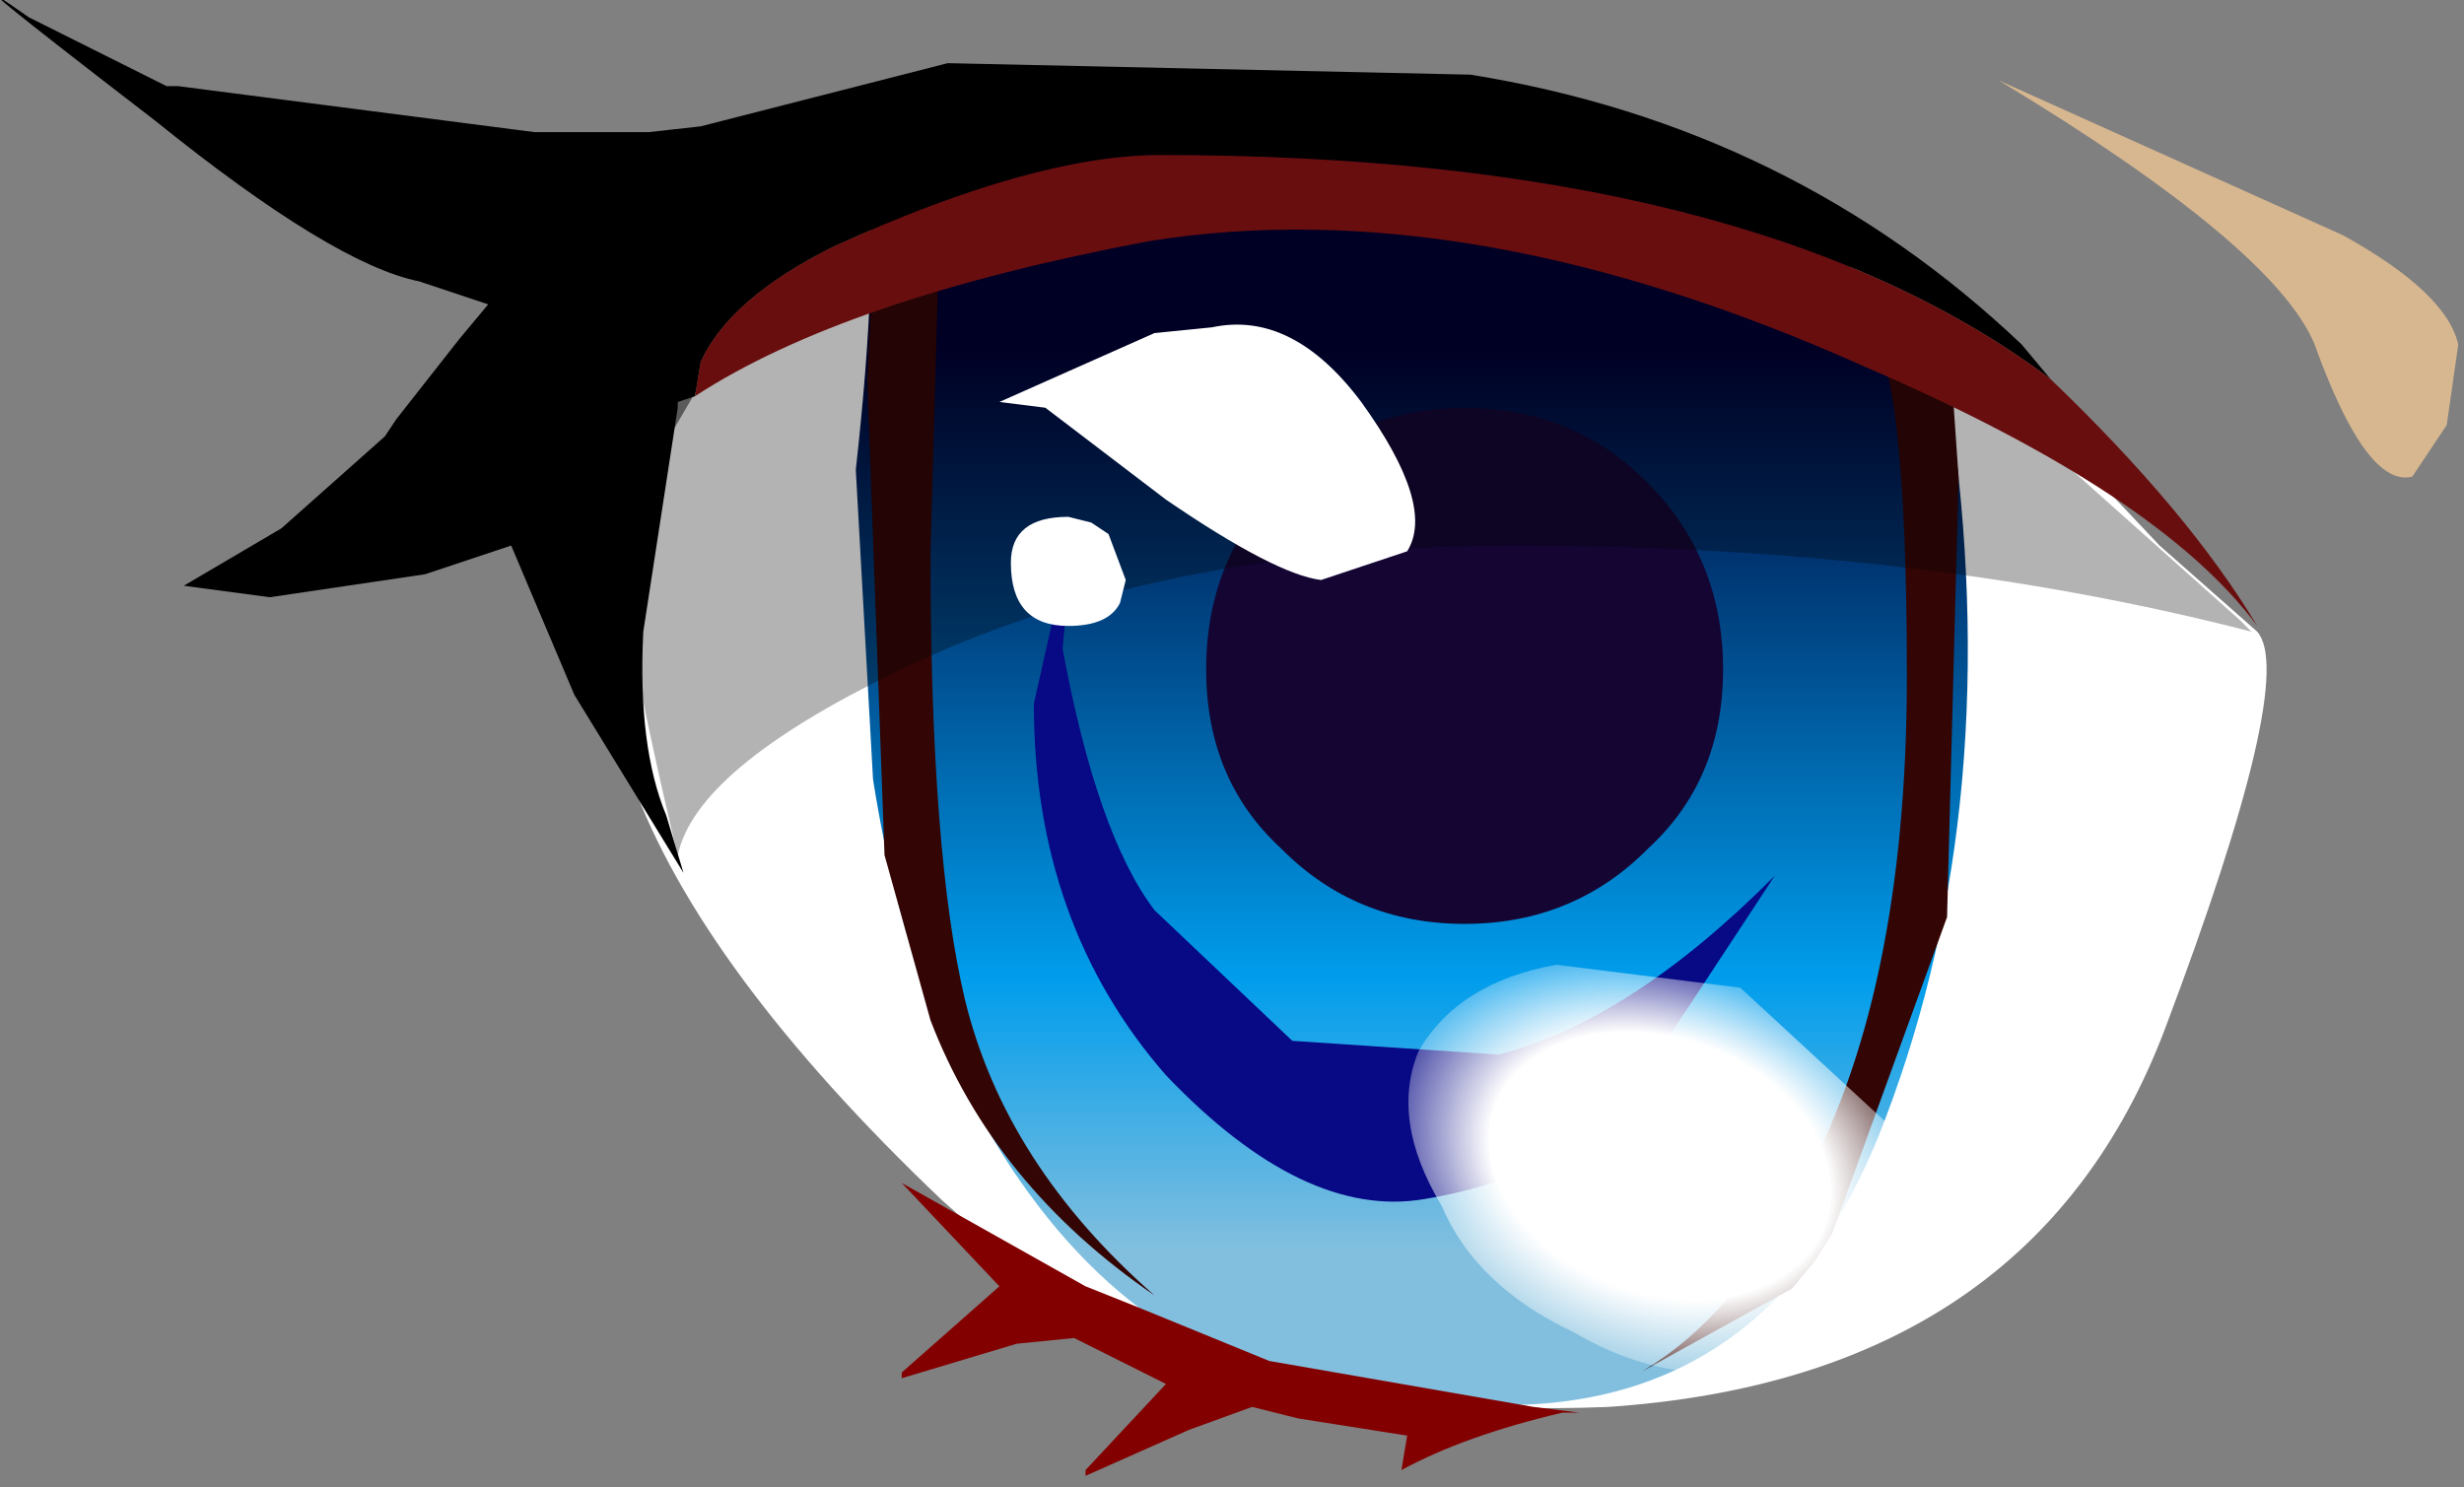 <svg xmlns="http://www.w3.org/2000/svg" xmlns:ffdec="https://www.free-decompiler.com/flash" xmlns:xlink="http://www.w3.org/1999/xlink" ffdec:objectType="frame" width="21.45" height="12.95"><rect width="100%" height="100%" fill="#808080" stroke="none"/><g transform="translate(4.45 2.35)"><use ffdec:characterId="13" xlink:href="#a" width="14.55" height="10.85" transform="translate(.75 -.95)"/><use ffdec:characterId="3" xlink:href="#b" width="9.85" height="9.4" transform="matrix(-1 0 0 1.198 12.7 -1.374)"/><use ffdec:characterId="14" xlink:href="#c" width="21.45" height="12.85" transform="translate(-4.45 -2.35)"/></g><defs><g id="d" fill-rule="evenodd"><path fill="url(#e)" d="m11 5-.15 2.25q-.35 1.85-1.35 3-1.3 1.5-3.4 1.5-2.9.35-4-1.9Q1 7.55 1.45 4.7v-.15l.1-.3q2.05-2.55 9.6-1.6l-.25.05v.05q-.1.75.1 2.25" transform="translate(-1.3 -2.4)"/><path fill="#330505" d="m9.05 3.2-.1-3 .55.1.1 1.65-.15 3.45-.4 1.2q-.55 1.2-1.95 2 1.3-.95 1.65-2.15.3-1.05.3-3.25M.1 2.65l.05-.6.75-.5Q.55 1.8.55 4.1q0 2.35.95 3.75.55.9 1.35 1.3l-1.3-.6-.2-.2-.15-.2-1-2.3z"/><path fill="#140533" d="M6 2.7q.65.55.65 1.35T6 5.35q-.65.55-1.6.55t-1.6-.55q-.65-.5-.65-1.3T2.8 2.7t1.6-.55T6 2.7"/><path fill="#070985" d="M3 7.2 1.7 5.55q1.25 1.05 2.4 1.3l1.8-.1 1.2-.95q.5-.55.8-1.9L7.8 3l.35 1.3Q8.15 5.9 7 7q-1.2 1.05-2.25.9-1.1-.15-1.75-.7"/></g><g id="c" fill-rule="evenodd"><path fill-opacity=".298" d="M10 .9q3.95 0 6.7 2l2.8 2.5.1.1q-2.9-.75-6.4-.75-3.15 0-5.4 1.1-1.75.85-1.9 1.6-.55-2.3-.55-3.1 0-1.5 1.05-2.4Q7.65.9 10 .9"/><path d="m6.05 3.45-.15.05v.05L5.6 5.5q-.05 1 .2 1.6l.15.5L5 6.05l-.55-1.3L3.7 5l-1.35.2-.75-.1.85-.5.9-.8.1-.15.55-.7.25-.3-.6-.2q-.75-.15-2.3-1.4Q-.6-.45.25.15l1.2.6h.1l3.1.4h1l.45-.05L8.25.55l4.55.1q2.8.45 4.8 2.35l.25.3q-2.6-1.95-7.75-1.95-1.1 0-2.85.8-.9.45-1.15 1z"/><path fill="#690e0e" d="m6.05 3.45.05-.3q.25-.55 1.15-1 1.75-.8 2.85-.8 5.15 0 7.75 1.95 1.2 1.15 1.8 2.15-.85-1.15-3.4-2.25Q12.8 1.65 10 2.1q-2.65.5-3.95 1.35"/><path fill="#830000" d="m7.85 11.95.85-.75-.85-.9 1.6.9.5.2 1.1.45 2.3.4.4.05h-.15q-.85.2-1.4.5l.05-.3-.95-.15-.4-.1-.55.2-.9.4v-.05l.7-.75-.2-.1-.6-.3-.5.05-1 .3z"/><path fill="#d7b790" d="M20.4 2.05q.9.5 1 .95l-.1.7-.3.45q-.4.1-.85-1.15-.35-.85-2.75-2.3z"/><path fill="#fff" d="m9.8 5.05-.05.2q-.1.2-.45.2-.5 0-.5-.55 0-.4.5-.4l.2.05.15.1zm.75-2.2q.7-.15 1.3.65.65.9.4 1.3l-.75.25q-.4-.05-1.35-.7l-1.05-.8-.4-.05 1.35-.6z"/><path fill="url(#f)" d="m10.7 6.25 1.3 1.2q.4.75.05 1.35-.25.6-1.05.75-.9.2-1.75-.3-.85-.4-1.15-1.1-.45-.75-.2-1.35.35-.6 1.2-.75z" transform="translate(4.45 2.35)"/></g><radialGradient id="f" cx="0" cy="0" r="819.2" gradientTransform="matrix(-.003 -.002 -.002 .002 10 7.8)" gradientUnits="userSpaceOnUse" spreadMethod="pad"><stop offset=".502" stop-color="#fff"/><stop offset=".894" stop-color="#fff" stop-opacity="0"/></radialGradient><linearGradient id="e" x1="-819.2" x2="819.2" gradientTransform="matrix(0 -.004 .005 0 6.6 7.4)" gradientUnits="userSpaceOnUse" spreadMethod="pad"><stop offset="0" stop-color="#82bfde"/><stop offset=".302" stop-color="#009dec"/><stop offset="1" stop-color="#003"/></linearGradient><path id="a" fill="#fff" fill-rule="evenodd" d="M8.1-.4q1.75.4 2.7.9l1.6.4.7.3h-.4l.4.05.4.25.85.9.85.75q.35.4-.8 3.45T9.55 9.9q-3.65.15-5.8-1.8-2.1-2-2.7-3.65Q.5 2.75 1 2.1L1.7.9l1.1-1q1.35-.85 2.85-.85z" transform="translate(-.75 .95)"/><use ffdec:characterId="2" xlink:href="#d" id="b" width="9.85" height="9.4"/></defs></svg>